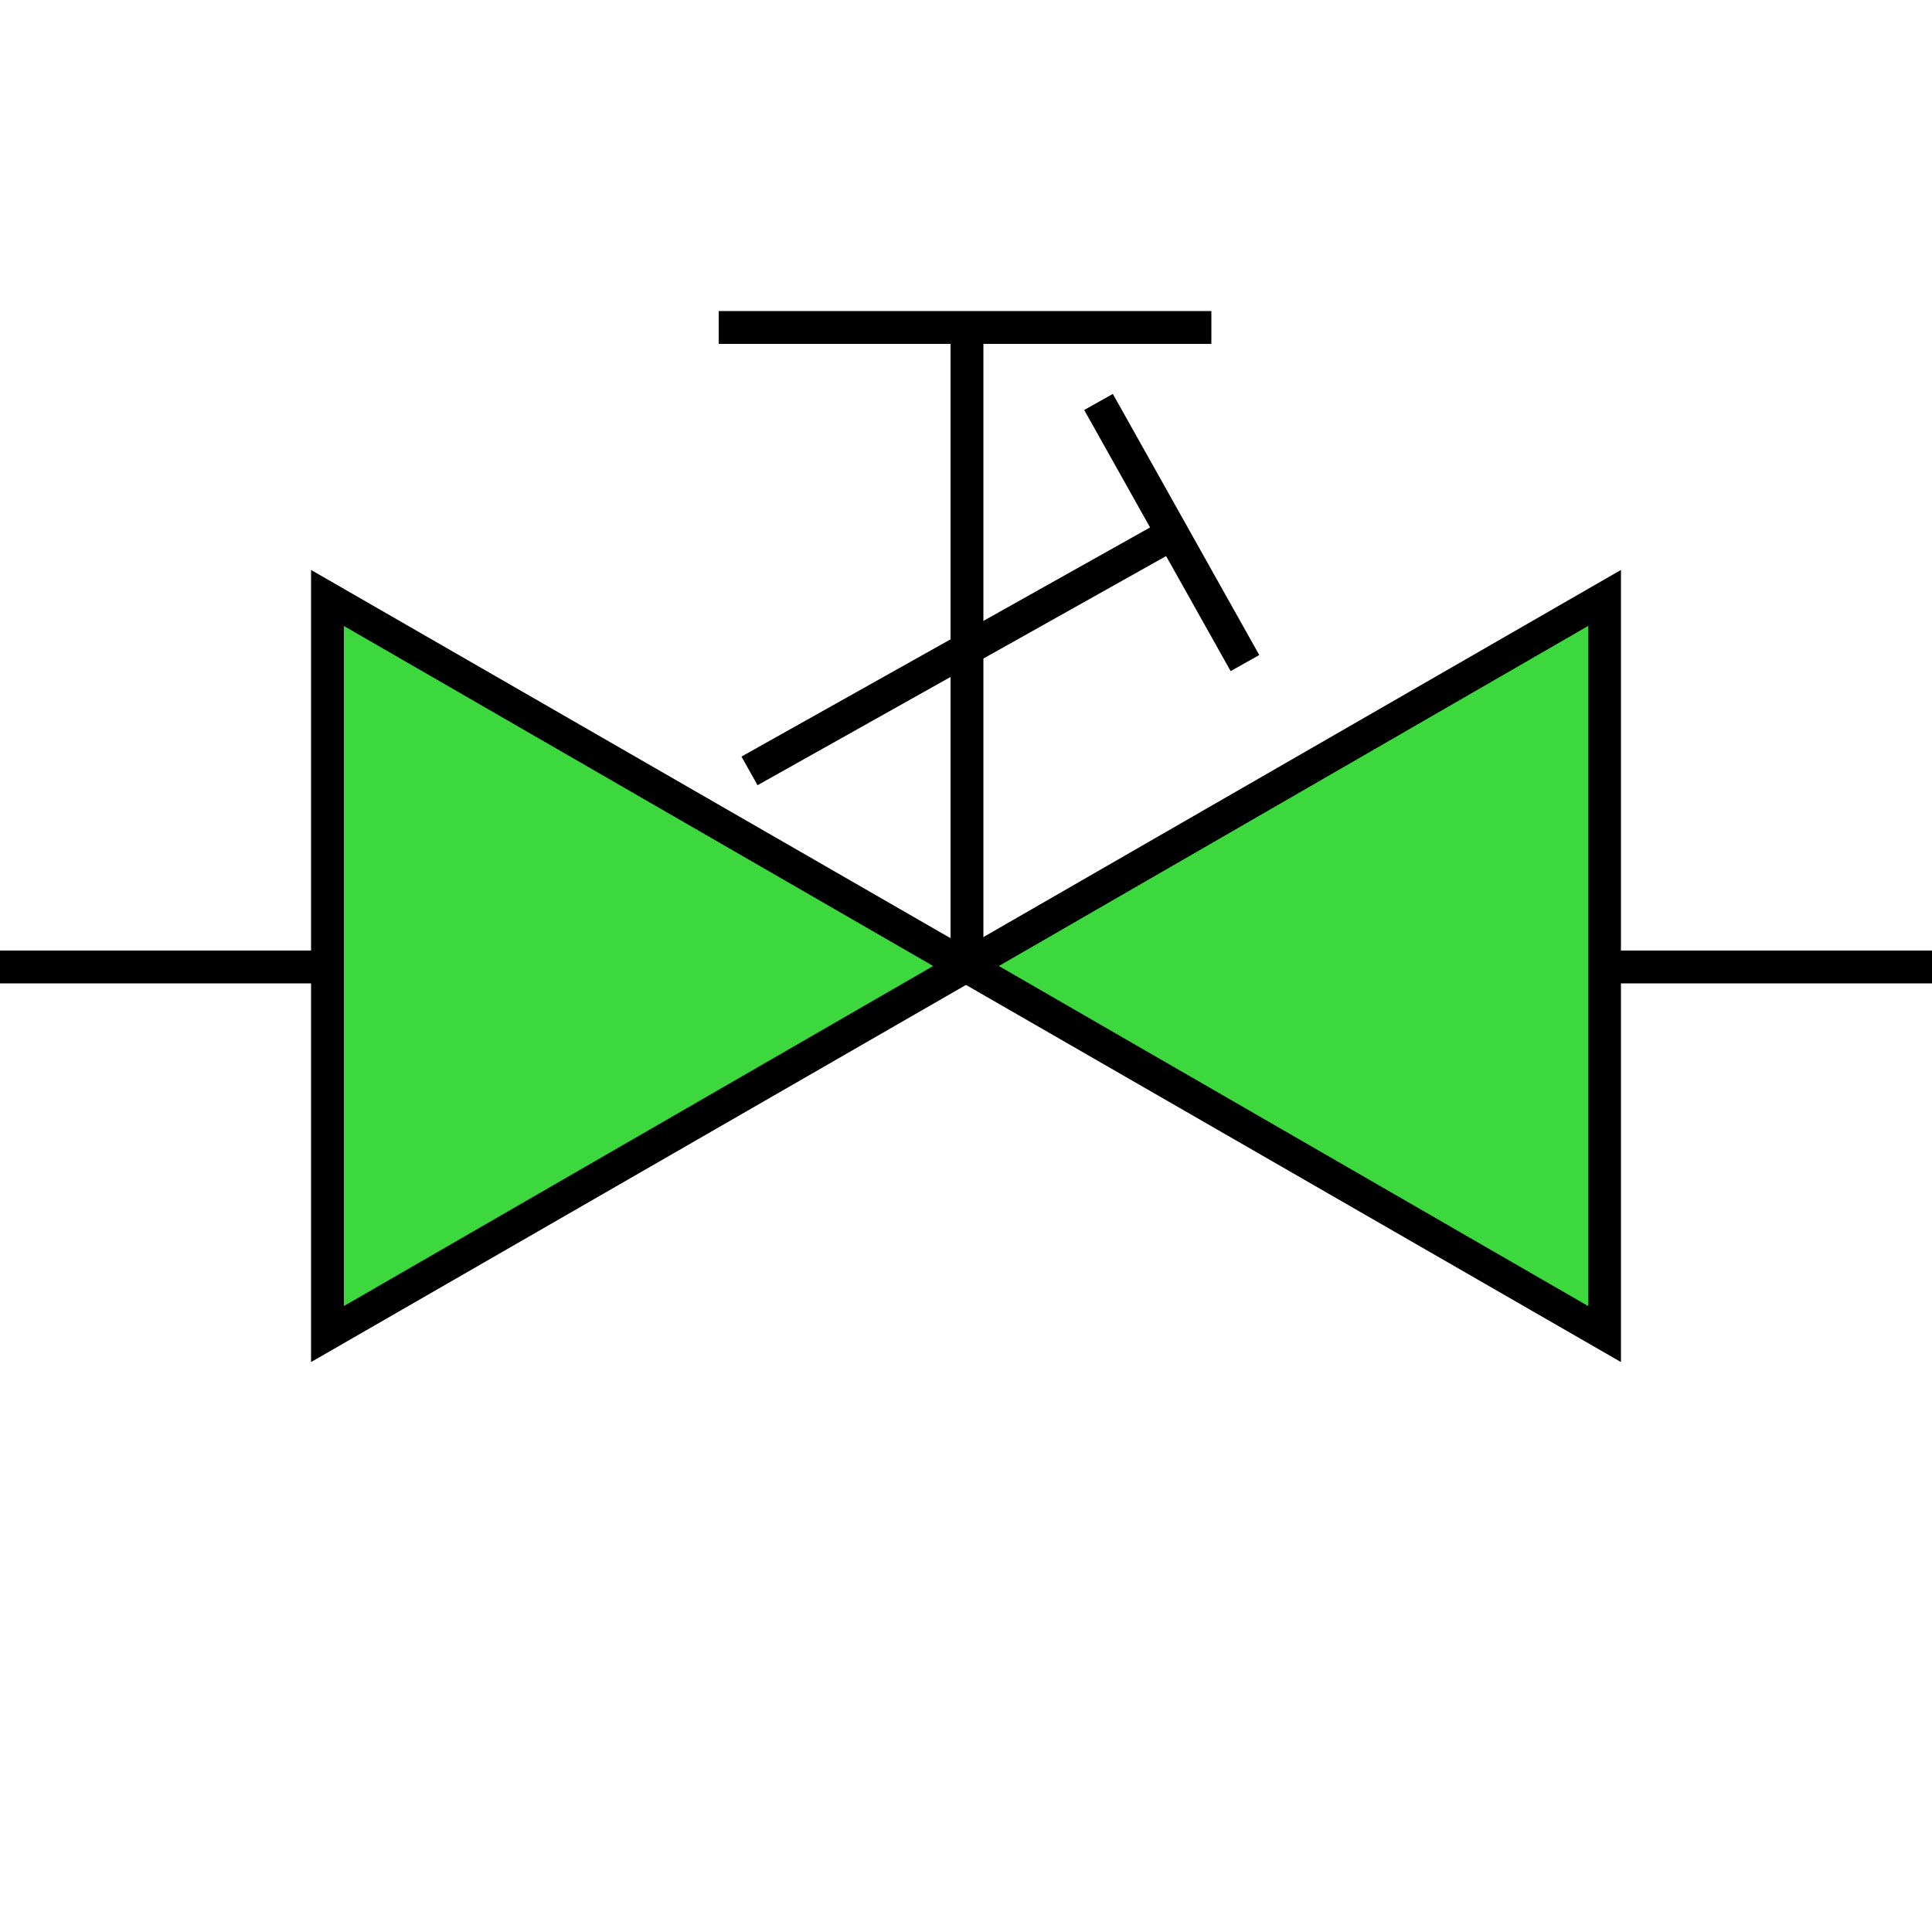 <?xml version="1.0" encoding="utf-8"?>
<!-- Generator: Adobe Illustrator 21.0.0, SVG Export Plug-In . SVG Version: 6.00 Build 0)  -->
<svg version="1.1" id="Layer_1" xmlns="http://www.w3.org/2000/svg" xmlns:xlink="http://www.w3.org/1999/xlink" x="0px" y="0px"
	 viewBox="0 0 100 100" style="enable-background:new 0 0 100 100;" xml:space="preserve">
<style type="text/css">
	.st0{fill:#000000;}
	.st1{fill:#3DD83D;}
</style>
<g id="Layer_2">
</g>
<g id="Layer_1_1_">
	<g>
		<g>
			<rect x="83.1" y="49.2" class="st0" width="16.9" height="1.7"/>
		</g>
		<g>
			<polygon class="st1" points="50,50 83.1,30.9 83.1,69.1 			"/>
			<path class="st0" d="M83.9,70.5L48.3,50l35.6-20.5C83.9,29.5,83.9,70.5,83.9,70.5z M51.7,50l30.5,17.6V32.4L51.7,50z"/>
		</g>
	</g>
	<g>
		<rect y="49.2" class="st0" width="16.9" height="1.7"/>
	</g>
	<g>
		<polygon class="st1" points="50,50 16.9,30.9 16.9,69.1 		"/>
		<path class="st0" d="M16.1,29.5L51.7,50L16.1,70.5V29.5z M17.8,32.4v35.2L48.3,50L17.8,32.4z"/>
	</g>
	<g>
		<rect x="37.2" y="16.1" class="st0" width="25.5" height="1.7"/>
	</g>
	<g>
		<rect x="49.2" y="16.9" class="st0" width="1.7" height="33.1"/>
	</g>
</g>
<g>
	<g>
		
			<rect x="59.8" y="19.8" transform="matrix(0.872 -0.489 0.489 0.872 -5.71 33.197)" class="st0" width="1.7" height="15.5"/>
	</g>
	<g>
		
			<rect x="37.2" y="32.9" transform="matrix(0.872 -0.489 0.489 0.872 -10.148 28.662)" class="st0" width="25.1" height="1.7"/>
	</g>
</g>
</svg>
